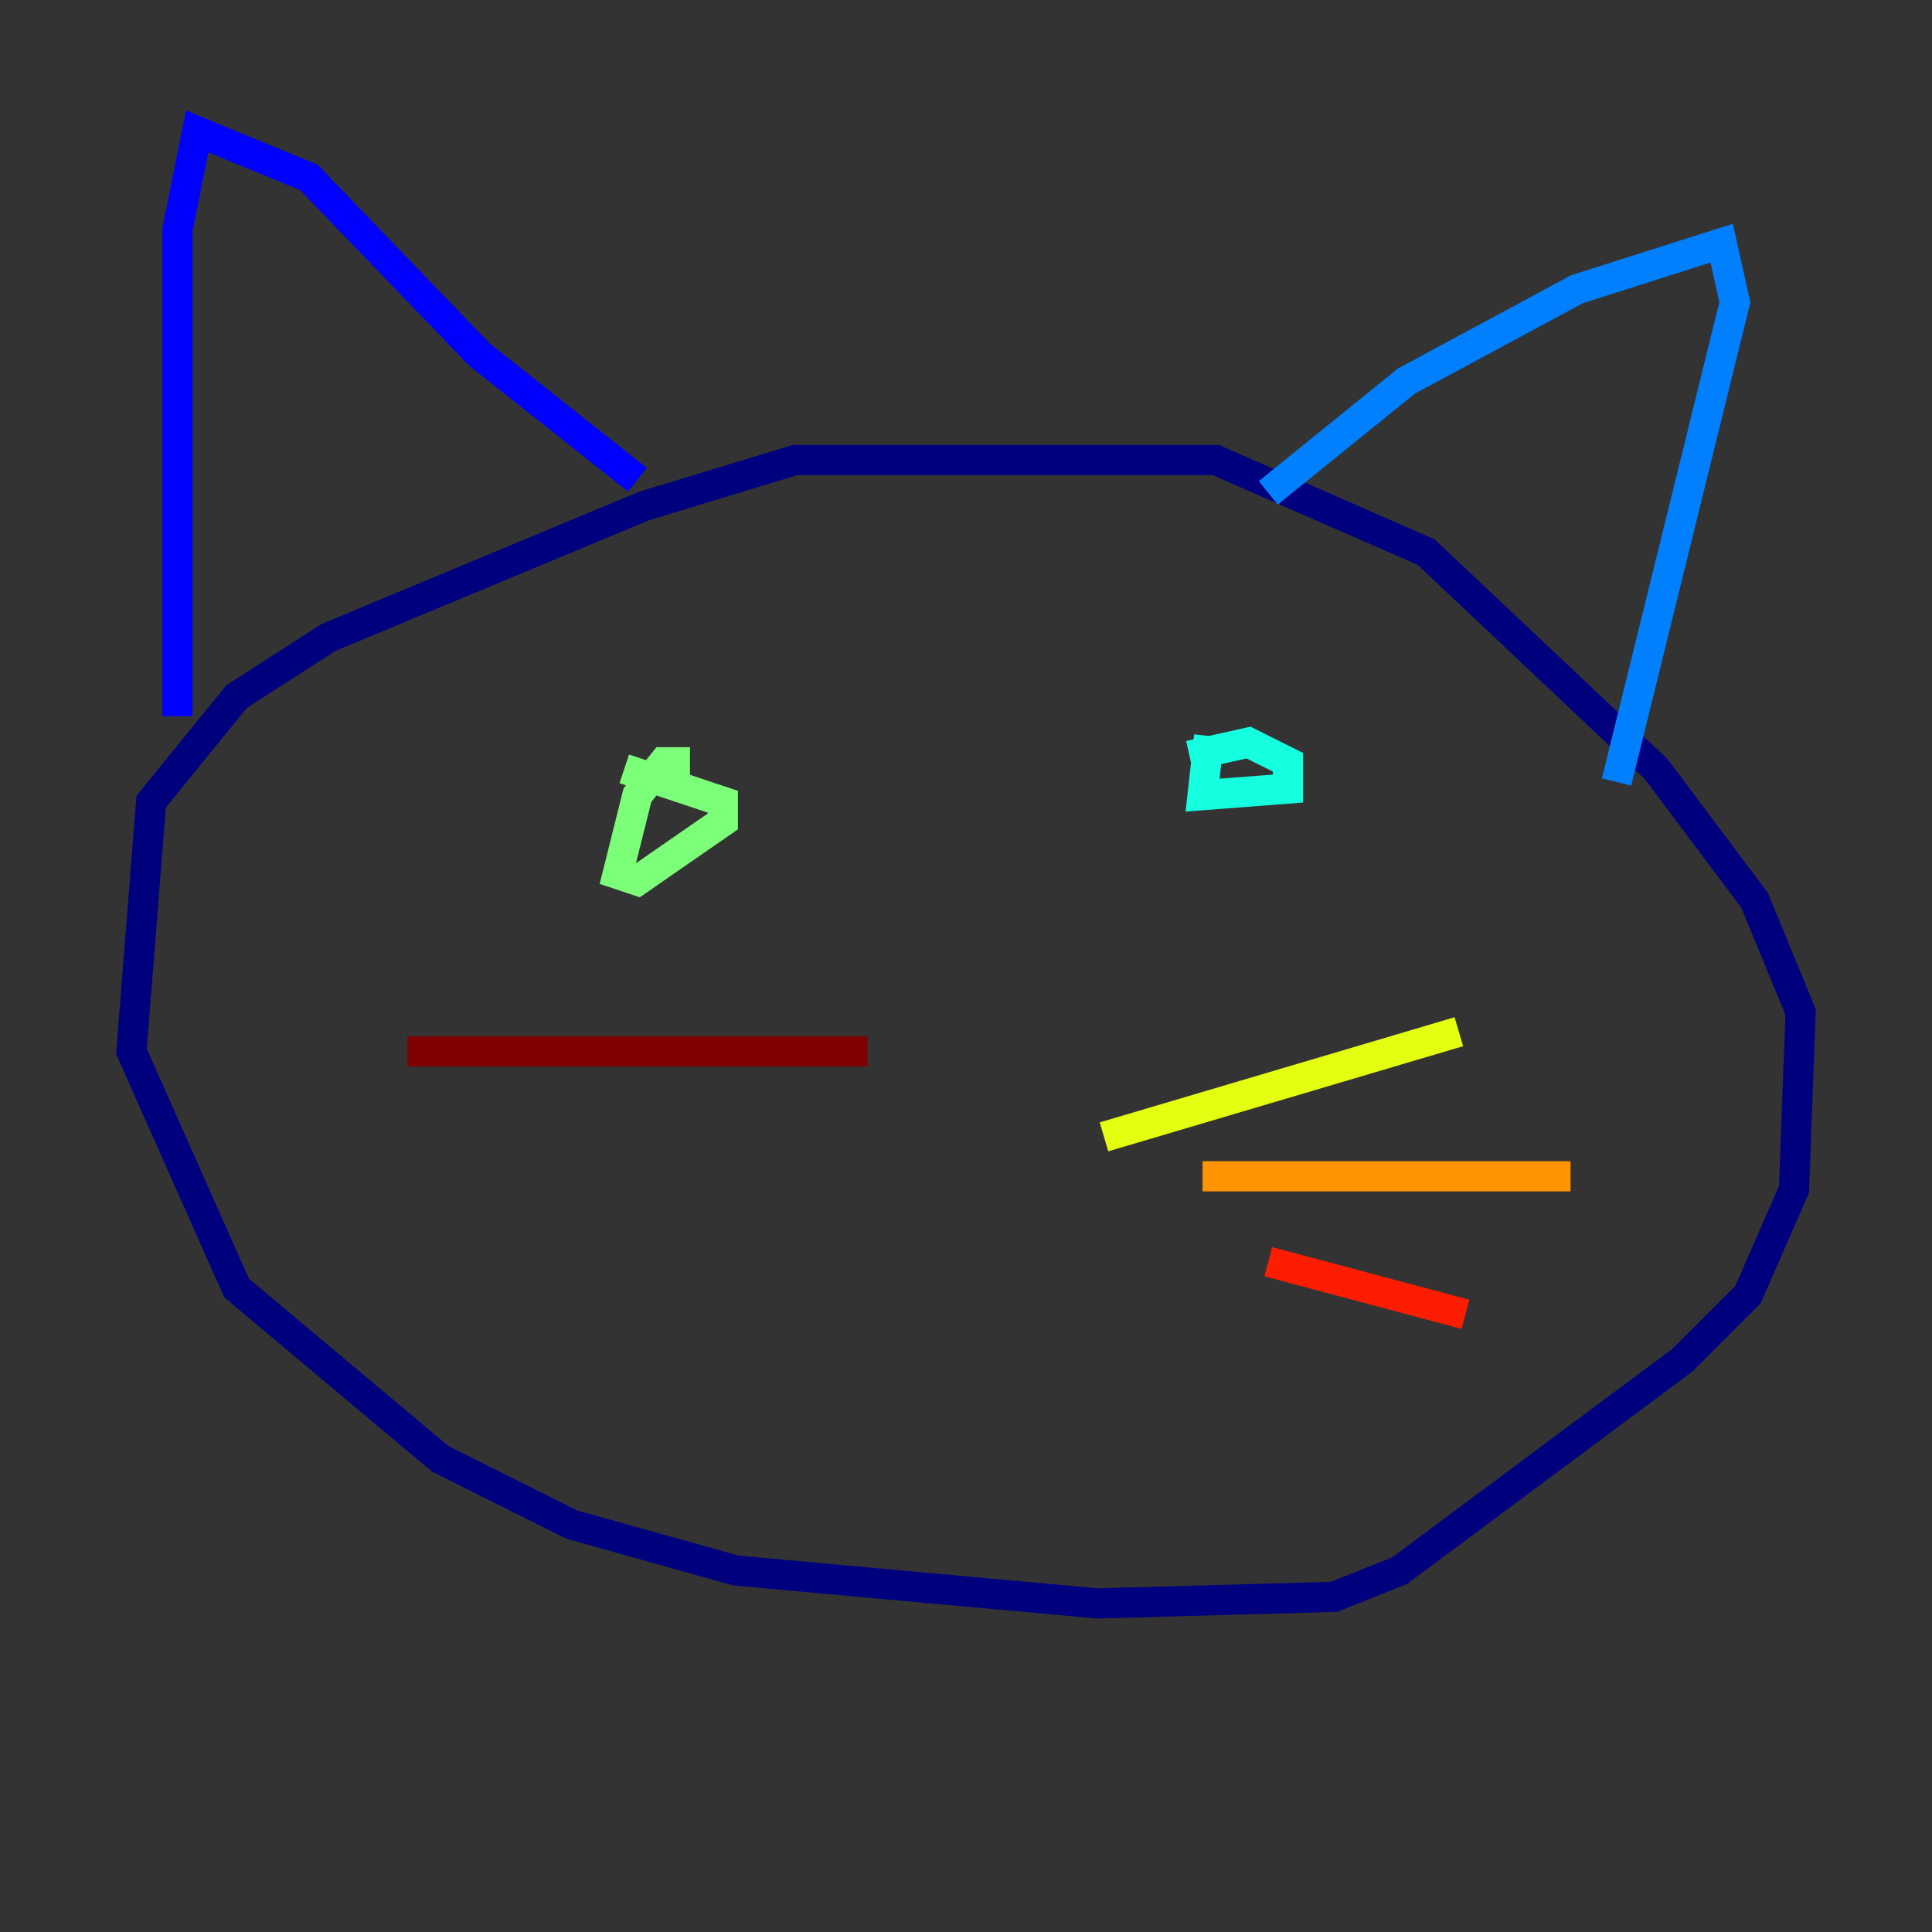 <?xml version="1.0" encoding="utf-8" ?>
<svg baseProfile="tiny" height="128" version="1.2" viewBox="0,0,128,128" width="128" xmlns="http://www.w3.org/2000/svg" xmlns:ev="http://www.w3.org/2001/xml-events" xmlns:xlink="http://www.w3.org/1999/xlink"><rect x="0" y="0" width="128" height="128" fill="#333333" stroke="none"/><defs /><polyline fill="none" points="60.082,30.476 52.68,30.476 42.667,33.524 21.769,42.231 15.674,46.15 10.014,53.116 8.707,69.66 15.674,85.333 29.17,96.653 37.878,101.007 48.762,104.054 72.707,106.231 88.381,105.796 92.735,104.054 111.456,90.122 115.809,85.769 118.857,78.803 119.293,67.048 116.245,59.646 109.714,50.939 94.476,36.571 80.544,30.476 56.163,30.476" stroke="#00007f" stroke-width="2" /><polyline fill="none" points="42.231,31.782 31.782,23.51 20.463,11.755 13.061,8.707 11.755,15.238 11.755,47.456" stroke="#0000ff" stroke-width="2" /><polyline fill="none" points="84.027,32.653 93.17,25.252 104.49,19.157 114.068,16.109 114.939,20.027 107.102,51.809" stroke="#0080ff" stroke-width="2" /><polyline fill="none" points="80.109,48.762 79.674,52.68 85.333,52.245 85.333,50.503 82.721,49.197 78.803,50.068" stroke="#15ffe1" stroke-width="2" /><polyline fill="none" points="45.714,50.503 43.973,50.503 42.231,52.68 40.925,57.905 42.231,58.34 47.891,54.422 47.891,53.116 41.361,50.939" stroke="#7cff79" stroke-width="2" /><polyline fill="none" points="73.143,75.32 96.653,68.354" stroke="#e4ff12" stroke-width="2" /><polyline fill="none" points="79.674,77.932 104.054,77.932" stroke="#ff9400" stroke-width="2" /><polyline fill="none" points="84.027,83.592 97.088,87.075" stroke="#ff1d00" stroke-width="2" /><polyline fill="none" points="57.469,69.66 26.993,69.66" stroke="#7f0000" stroke-width="2" /></svg>